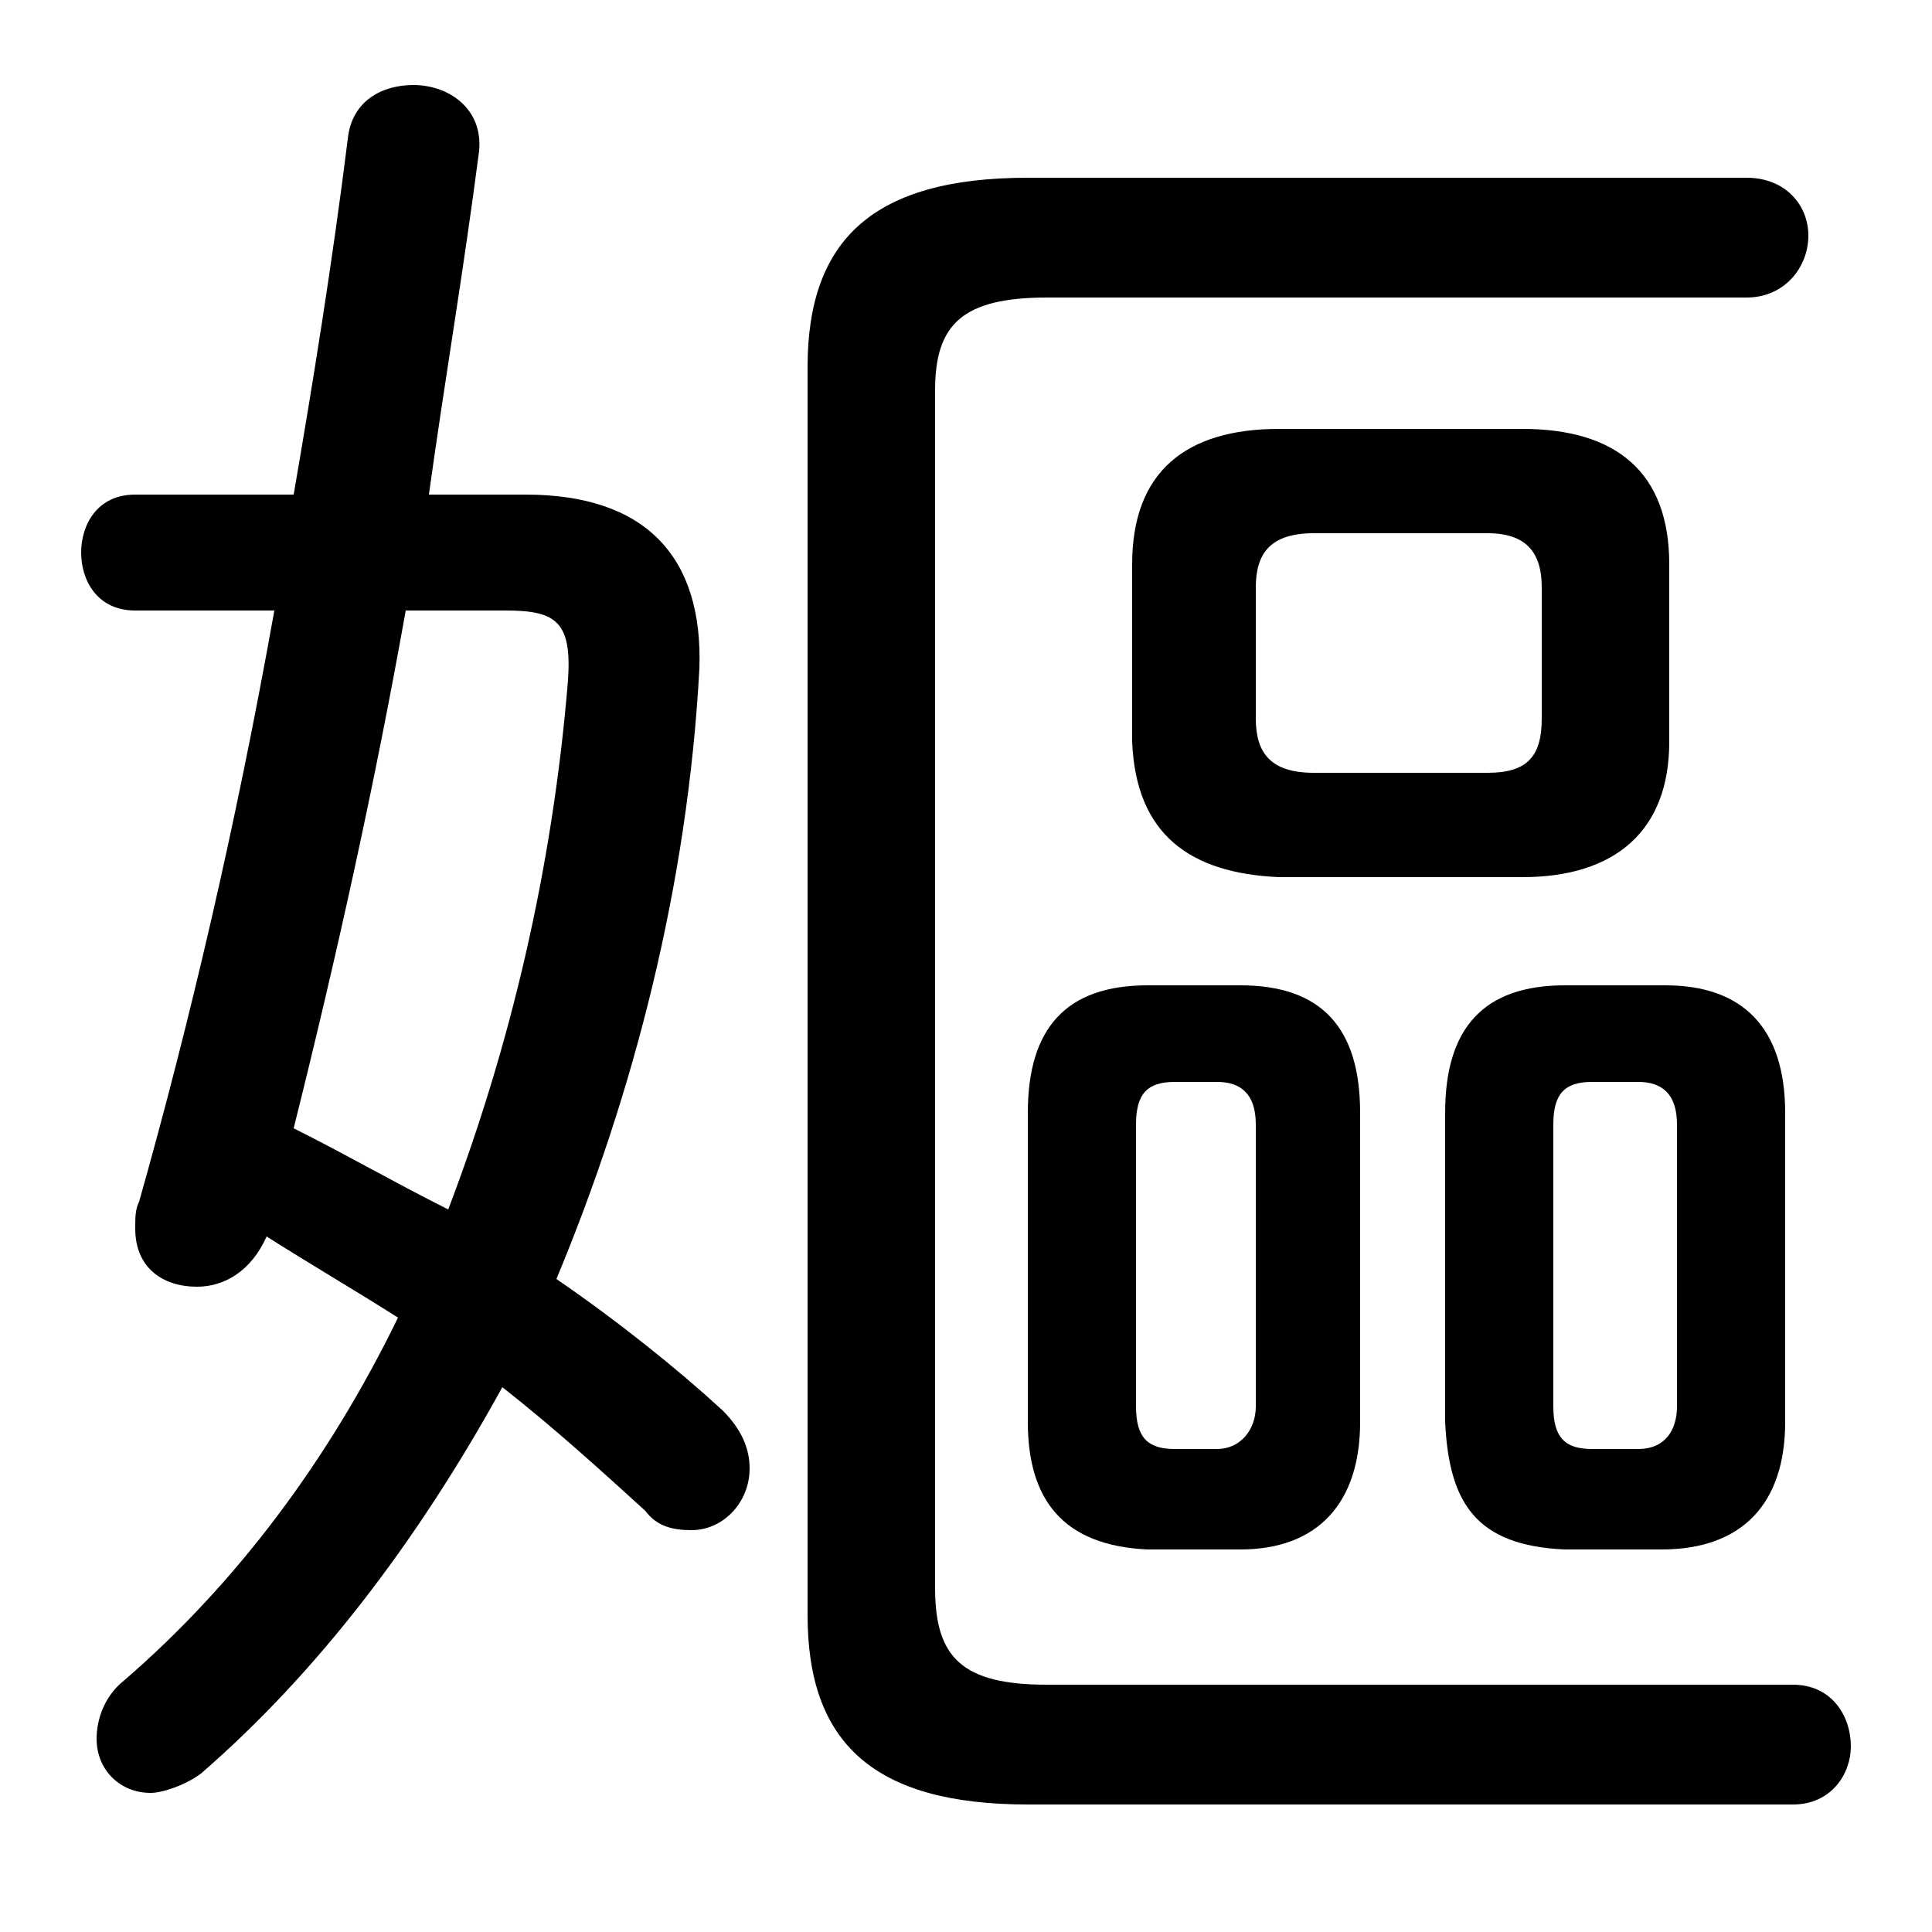 <svg xmlns="http://www.w3.org/2000/svg" viewBox="0 -44.0 50.0 50.0">
    <rect x="0" y="-44.0" width="50.0" height="50.0" fill="#808080" stroke="none"/>
    <g transform="scale(1, -1)">
        <!-- ボディの枠 -->
        <rect x="0" y="-6.0" width="50.0" height="50.0"
            stroke="white" fill="white"/>
        <!-- グリフ座標系の原点 -->
        <circle cx="0" cy="0" r="5" fill="white"/>
        <!-- グリフのアウトライン -->
        <g style="fill:black;stroke:#000000;stroke-width:0;stroke-linecap:round;stroke-linejoin:round;">
        <path d="M 11.1 31.2 C 11.5 34.1 12.0 37.0 12.4 40.1 C 12.5 41.2 11.6 41.8 10.7 41.8 C 9.9 41.8 9.1 41.4 9.0 40.4 C 8.6 37.2 8.1 34.1 7.6 31.2 L 3.5 31.2 C 2.5 31.2 2.1 30.4 2.1 29.7 C 2.1 29.0 2.5 28.2 3.5 28.2 L 7.1 28.2 C 6.1 22.6 4.9 17.5 3.6 12.9 C 3.5 12.7 3.5 12.5 3.5 12.2 C 3.5 11.2 4.2 10.7 5.1 10.7 C 5.8 10.7 6.5 11.1 6.9 12.0 C 8.0 11.3 9.2 10.6 10.3 9.9 C 8.5 6.2 6.1 3.0 3.2 0.5 C 2.7 0.1 2.5 -0.5 2.5 -1.0 C 2.5 -1.8 3.1 -2.4 3.9 -2.4 C 4.2 -2.4 4.8 -2.2 5.2 -1.9 C 8.2 0.7 10.8 4.1 13.0 8.1 C 14.4 7.0 15.6 5.9 16.7 4.9 C 17.0 4.5 17.4 4.4 17.9 4.4 C 18.7 4.4 19.4 5.1 19.4 6.0 C 19.4 6.5 19.2 7.0 18.7 7.5 C 17.5 8.6 16.0 9.8 14.4 10.9 C 16.4 15.7 17.8 21.1 18.1 26.7 C 18.2 29.6 16.7 31.2 13.6 31.2 Z M 13.1 28.2 C 14.4 28.2 14.8 27.9 14.7 26.4 C 14.3 21.5 13.2 16.9 11.6 12.7 C 10.2 13.4 9.0 14.1 7.6 14.8 C 8.7 19.2 9.7 23.7 10.5 28.2 Z M 43.0 3.9 C 45.1 3.9 46.2 5.1 46.2 7.2 L 46.2 15.2 C 46.2 17.4 45.1 18.5 43.1 18.5 L 40.5 18.5 C 38.4 18.5 37.4 17.4 37.4 15.2 L 37.4 7.2 C 37.5 5.1 38.2 4.0 40.5 3.9 Z M 41.2 6.5 C 40.5 6.5 40.2 6.8 40.2 7.6 L 40.2 14.9 C 40.2 15.7 40.5 16.0 41.2 16.0 L 42.4 16.0 C 43.0 16.0 43.4 15.7 43.4 14.9 L 43.4 7.6 C 43.4 7.0 43.1 6.5 42.4 6.5 Z M 32.1 3.9 C 34.1 3.9 35.2 5.1 35.2 7.2 L 35.2 15.2 C 35.2 17.4 34.2 18.5 32.1 18.5 L 29.7 18.5 C 27.6 18.5 26.6 17.4 26.6 15.2 L 26.6 7.2 C 26.6 5.2 27.5 4.0 29.7 3.9 Z M 30.4 6.5 C 29.7 6.5 29.4 6.8 29.4 7.6 L 29.4 14.9 C 29.4 15.7 29.7 16.0 30.4 16.0 L 31.5 16.0 C 32.1 16.0 32.5 15.7 32.5 14.9 L 32.5 7.6 C 32.5 7.0 32.1 6.5 31.5 6.5 Z M 39.4 21.3 C 41.8 21.3 43.2 22.5 43.2 24.8 L 43.2 29.4 C 43.2 31.8 41.8 32.9 39.4 32.9 L 33.1 32.9 C 30.7 32.9 29.3 31.8 29.3 29.4 L 29.3 24.8 C 29.4 22.4 30.8 21.4 33.1 21.3 Z M 34.0 24.0 C 32.9 24.0 32.5 24.5 32.5 25.4 L 32.5 28.8 C 32.5 29.7 32.9 30.2 34.0 30.2 L 38.5 30.2 C 39.5 30.2 39.9 29.7 39.9 28.8 L 39.9 25.4 C 39.9 24.4 39.5 24.0 38.5 24.0 Z M 24.2 33.9 C 24.2 35.6 24.9 36.3 27.1 36.3 L 45.2 36.3 C 46.2 36.3 46.8 37.1 46.8 37.9 C 46.8 38.7 46.2 39.4 45.2 39.4 L 26.6 39.4 C 22.6 39.4 20.9 37.8 20.9 34.5 L 20.9 2.2 C 20.9 -1.1 22.6 -2.7 26.6 -2.7 L 46.4 -2.7 C 47.4 -2.7 47.9 -1.9 47.9 -1.2 C 47.9 -0.4 47.4 0.4 46.4 0.4 L 27.1 0.4 C 24.9 0.4 24.2 1.1 24.2 2.9 Z"/>
    </g>
    </g>
</svg>
